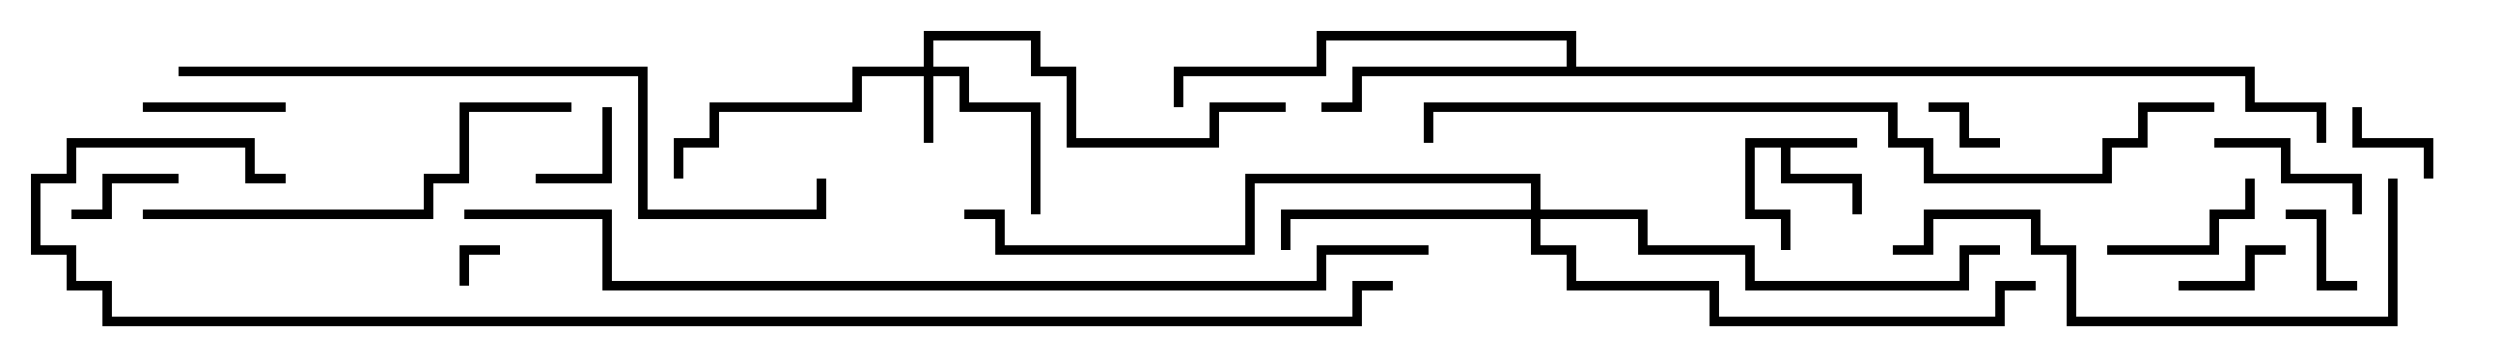 <svg version="1.1" width="105" height="15" xmlns="http://www.w3.org/2000/svg"><path d="M78,5.8L78,6.2L75.2,6.2L75.2,7.3L78.2,7.3L78.2,9L77.8,9L77.8,7.7L74.8,7.7L74.8,6.2L73.7,6.2L73.7,8.8L75.2,8.8L75.2,10.5L74.8,10.5L74.8,9.2L73.3,9.2L73.3,5.8z" stroke="none"/><path d="M65.8,2.8L65.8,1.7L55.7,1.7L55.7,3.2L49.7,3.2L49.7,4.5L49.3,4.5L49.3,2.8L55.3,2.8L55.3,1.3L66.2,1.3L66.2,2.8L94.7,2.8L94.7,4.3L97.7,4.3L97.7,6L97.3,6L97.3,4.7L94.3,4.7L94.3,3.2L57.2,3.2L57.2,4.7L55.5,4.7L55.5,4.3L56.8,4.3L56.8,2.8z" stroke="none"/><path d="M38.8,2.8L38.8,1.3L43.7,1.3L43.7,2.8L45.2,2.8L45.2,5.8L50.8,5.8L50.8,4.3L54,4.3L54,4.7L51.2,4.7L51.2,6.2L44.8,6.2L44.8,3.2L43.3,3.2L43.3,1.7L39.2,1.7L39.2,2.8L40.7,2.8L40.7,4.3L43.7,4.3L43.7,9L43.3,9L43.3,4.7L40.3,4.7L40.3,3.2L39.2,3.2L39.2,6L38.8,6L38.8,3.2L36.2,3.2L36.2,4.7L30.2,4.7L30.2,6.2L28.7,6.2L28.7,7.5L28.3,7.5L28.3,5.8L29.8,5.8L29.8,4.3L35.8,4.3L35.8,2.8z" stroke="none"/><path d="M64.3,8.8L64.3,7.7L52.7,7.7L52.7,10.7L41.8,10.7L41.8,9.2L40.5,9.2L40.5,8.8L42.2,8.8L42.2,10.3L52.3,10.3L52.3,7.3L64.7,7.3L64.7,8.8L69.2,8.8L69.2,10.3L73.7,10.3L73.7,11.8L82.3,11.8L82.3,10.3L84,10.3L84,10.7L82.7,10.7L82.7,12.2L73.3,12.2L73.3,10.7L68.8,10.7L68.8,9.2L64.7,9.2L64.7,10.3L66.2,10.3L66.2,11.8L72.2,11.8L72.2,13.3L83.8,13.3L83.8,11.8L85.5,11.8L85.5,12.2L84.2,12.2L84.2,13.7L71.8,13.7L71.8,12.2L65.8,12.2L65.8,10.7L64.3,10.7L64.3,9.2L54.2,9.2L54.2,10.5L53.8,10.5L53.8,8.8z" stroke="none"/><path d="M19.7,12L19.3,12L19.3,10.3L21,10.3L21,10.7L19.7,10.7z" stroke="none"/><path d="M81,4.7L81,4.3L82.7,4.3L82.7,5.8L84,5.8L84,6.2L82.3,6.2L82.3,4.7z" stroke="none"/><path d="M25.3,4.5L25.7,4.5L25.7,7.7L22.5,7.7L22.5,7.3L25.3,7.3z" stroke="none"/><path d="M102.2,7.5L101.8,7.5L101.8,6.2L98.8,6.2L98.8,4.5L99.2,4.5L99.2,5.8L102.2,5.8z" stroke="none"/><path d="M96,9.2L96,8.8L97.7,8.8L97.7,11.8L99,11.8L99,12.2L97.3,12.2L97.3,9.2z" stroke="none"/><path d="M3,9.2L3,8.8L4.3,8.8L4.3,7.3L7.5,7.3L7.5,7.7L4.7,7.7L4.7,9.2z" stroke="none"/><path d="M96,10.3L96,10.7L94.7,10.7L94.7,12.2L91.5,12.2L91.5,11.8L94.3,11.8L94.3,10.3z" stroke="none"/><path d="M12,4.3L12,4.7L6,4.7L6,4.3z" stroke="none"/><path d="M93,6.2L93,5.8L96.2,5.8L96.2,7.3L99.2,7.3L99.2,9L98.8,9L98.8,7.7L95.8,7.7L95.8,6.2z" stroke="none"/><path d="M88.5,10.7L88.5,10.3L92.8,10.3L92.8,8.8L94.3,8.8L94.3,7.5L94.7,7.5L94.7,9.2L93.2,9.2L93.2,10.7z" stroke="none"/><path d="M6,9.2L6,8.8L17.8,8.8L17.8,7.3L19.3,7.3L19.3,4.3L24,4.3L24,4.7L19.7,4.7L19.7,7.7L18.2,7.7L18.2,9.2z" stroke="none"/><path d="M79.5,10.7L79.5,10.3L80.8,10.3L80.8,8.8L85.7,8.8L85.7,10.3L87.2,10.3L87.2,13.3L100.3,13.3L100.3,7.5L100.7,7.5L100.7,13.7L86.8,13.7L86.8,10.7L85.3,10.7L85.3,9.2L81.2,9.2L81.2,10.7z" stroke="none"/><path d="M7.5,3.2L7.5,2.8L27.2,2.8L27.2,8.8L34.3,8.8L34.3,7.5L34.7,7.5L34.7,9.2L26.8,9.2L26.8,3.2z" stroke="none"/><path d="M93,4.3L93,4.7L90.2,4.7L90.2,6.2L88.7,6.2L88.7,7.7L80.8,7.7L80.8,6.2L79.3,6.2L79.3,4.7L60.2,4.7L60.2,6L59.8,6L59.8,4.3L79.7,4.3L79.7,5.8L81.2,5.8L81.2,7.3L88.3,7.3L88.3,5.8L89.8,5.8L89.8,4.3z" stroke="none"/><path d="M60,10.3L60,10.7L55.7,10.7L55.7,12.2L25.3,12.2L25.3,9.2L19.5,9.2L19.5,8.8L25.7,8.8L25.7,11.8L55.3,11.8L55.3,10.3z" stroke="none"/><path d="M58.5,11.8L58.5,12.2L57.2,12.2L57.2,13.7L4.3,13.7L4.3,12.2L2.8,12.2L2.8,10.7L1.3,10.7L1.3,7.3L2.8,7.3L2.8,5.8L10.7,5.8L10.7,7.3L12,7.3L12,7.7L10.3,7.7L10.3,6.2L3.2,6.2L3.2,7.7L1.7,7.7L1.7,10.3L3.2,10.3L3.2,11.8L4.7,11.8L4.7,13.3L56.8,13.3L56.8,11.8z" stroke="none"/></svg>